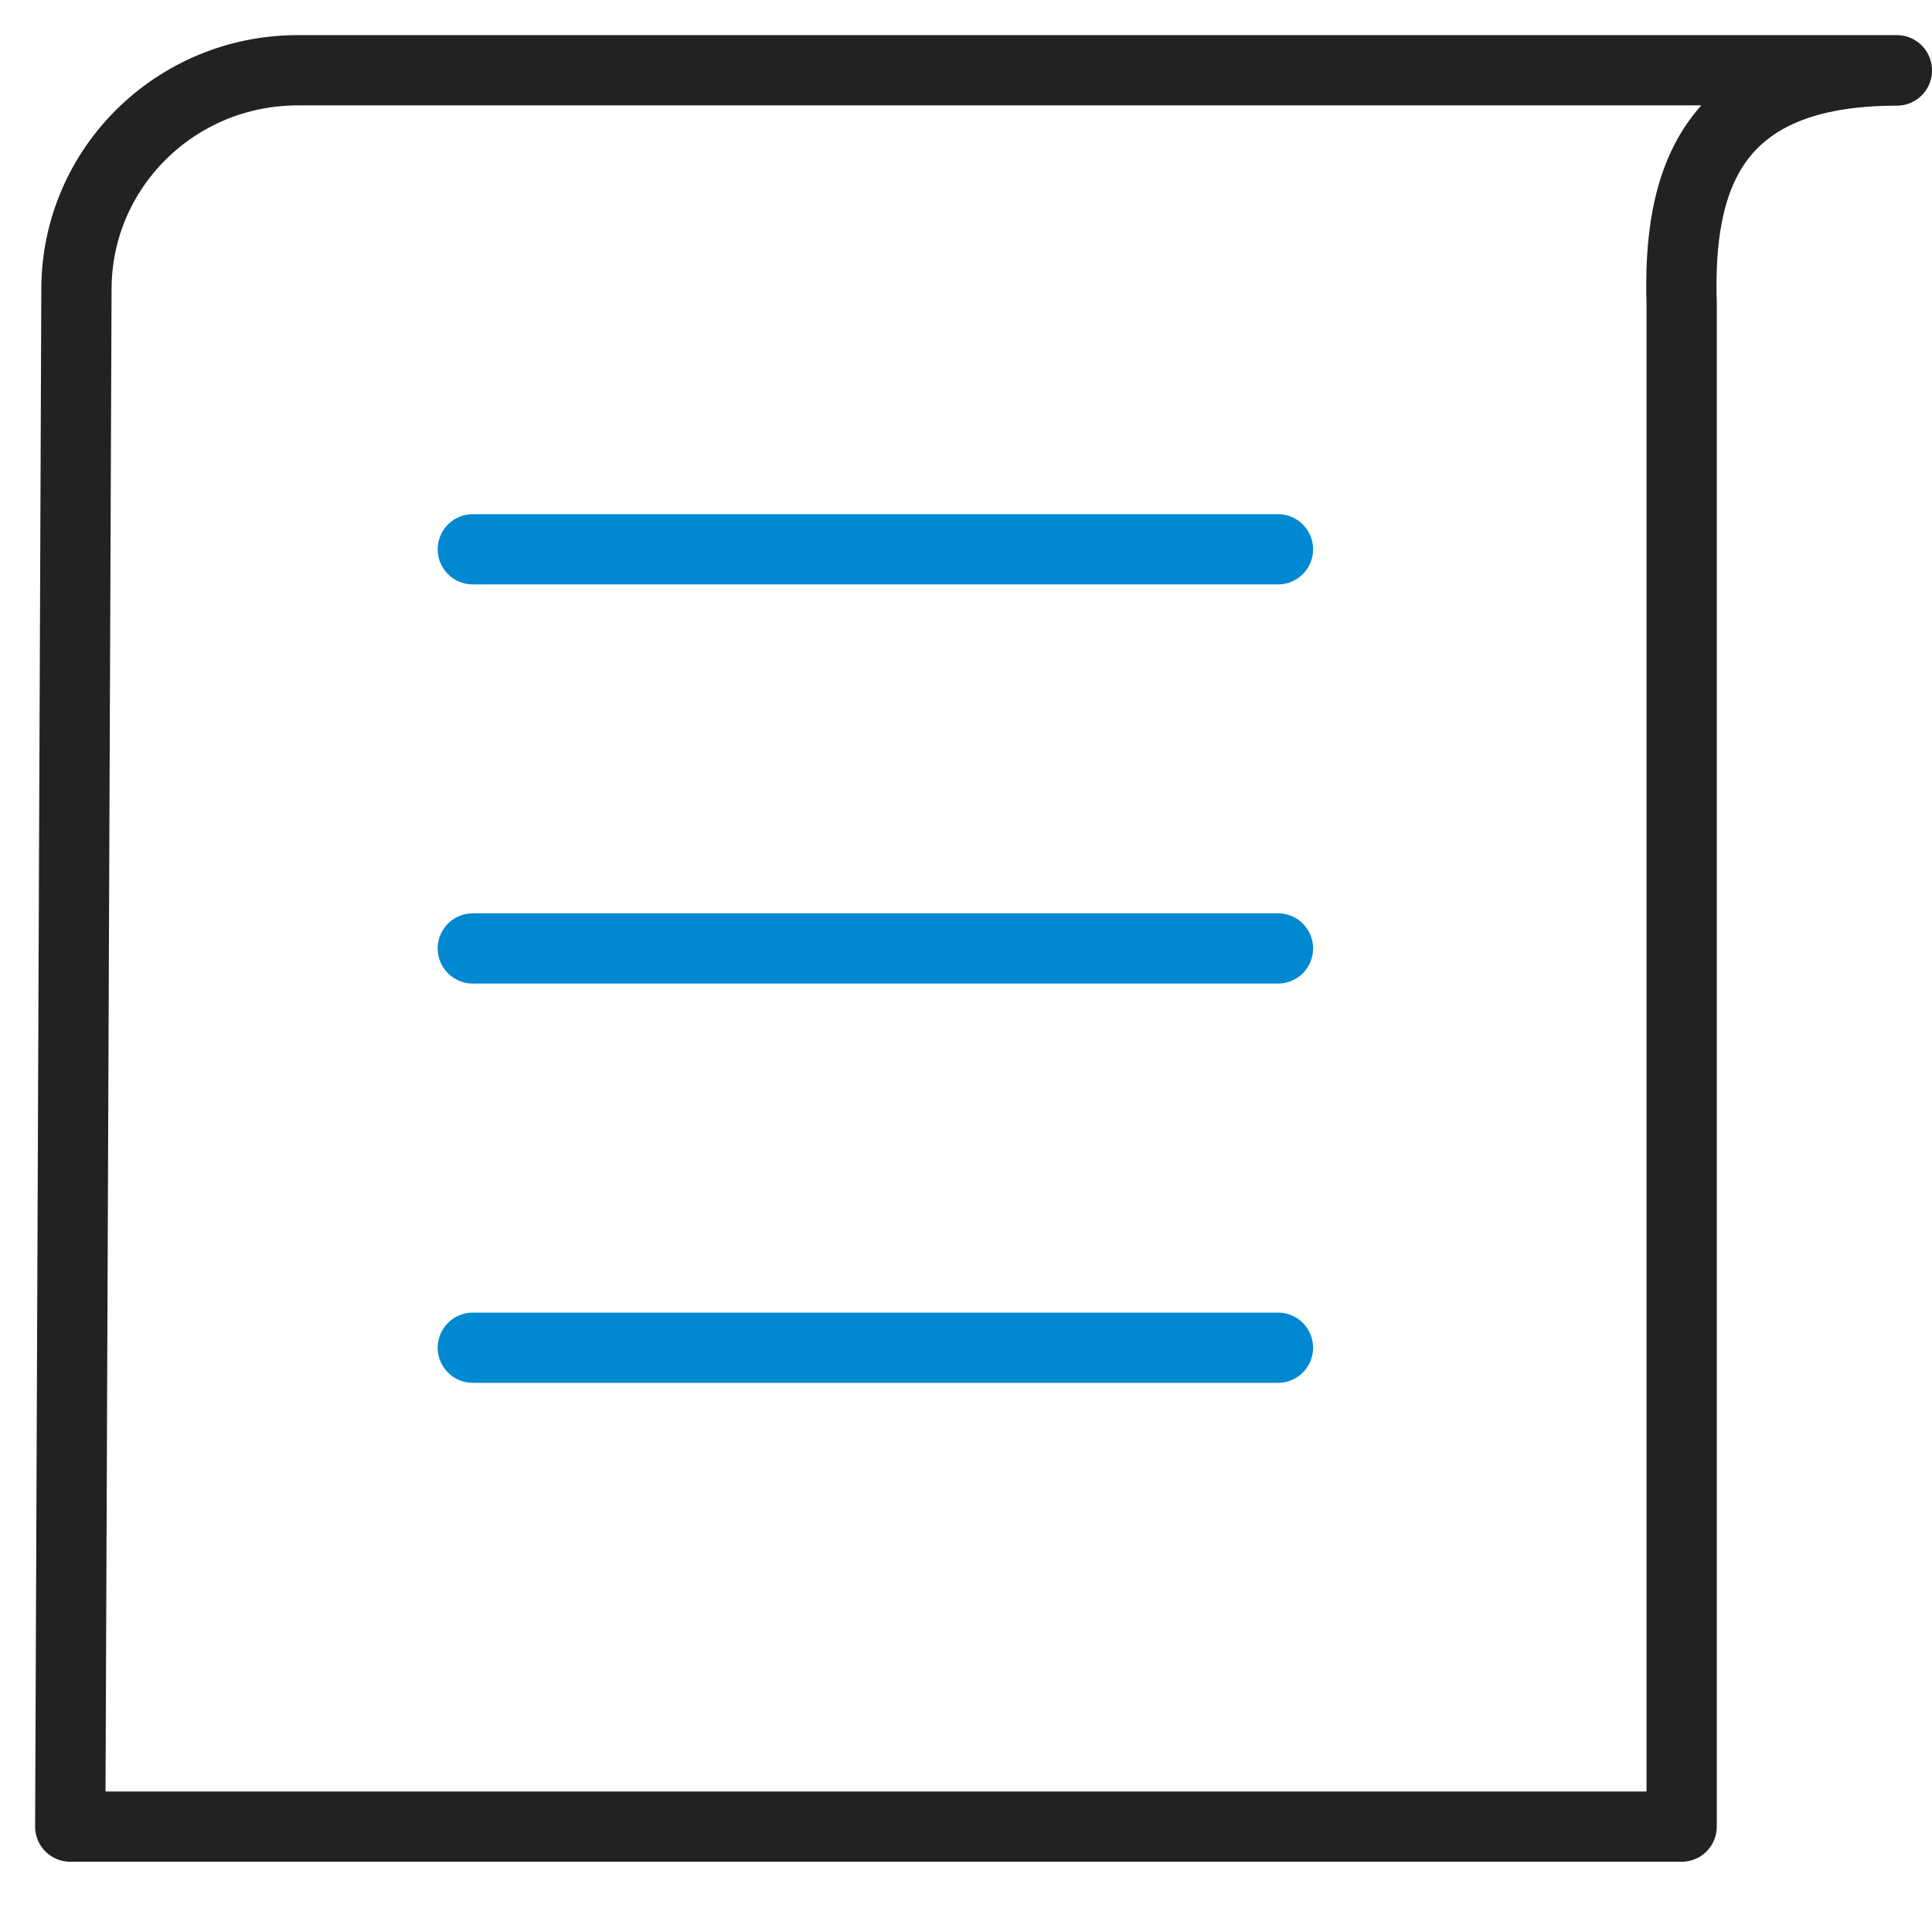 <svg width="55" height="55" viewBox="0 0 55 55" fill="none" xmlns="http://www.w3.org/2000/svg">
<path d="M54 2H8.479C5.003 2 2.183 4.78 2.176 8.227L2 52H47.873V8.644C47.766 5.159 48.667 2.008 53.992 2.008H54V2Z" stroke="#222222" stroke-width="2" stroke-linecap="round" stroke-linejoin="round"/>
<path d="M13.46 15.637H36.381" stroke="#0089D0" stroke-width="2" stroke-linecap="round" stroke-linejoin="round"/>
<path d="M13.46 27H36.381" stroke="#0089D0" stroke-width="2" stroke-linecap="round" stroke-linejoin="round"/>
<path d="M13.46 38.367H36.381" stroke="#0089D0" stroke-width="2" stroke-linecap="round" stroke-linejoin="round"/>
</svg>
